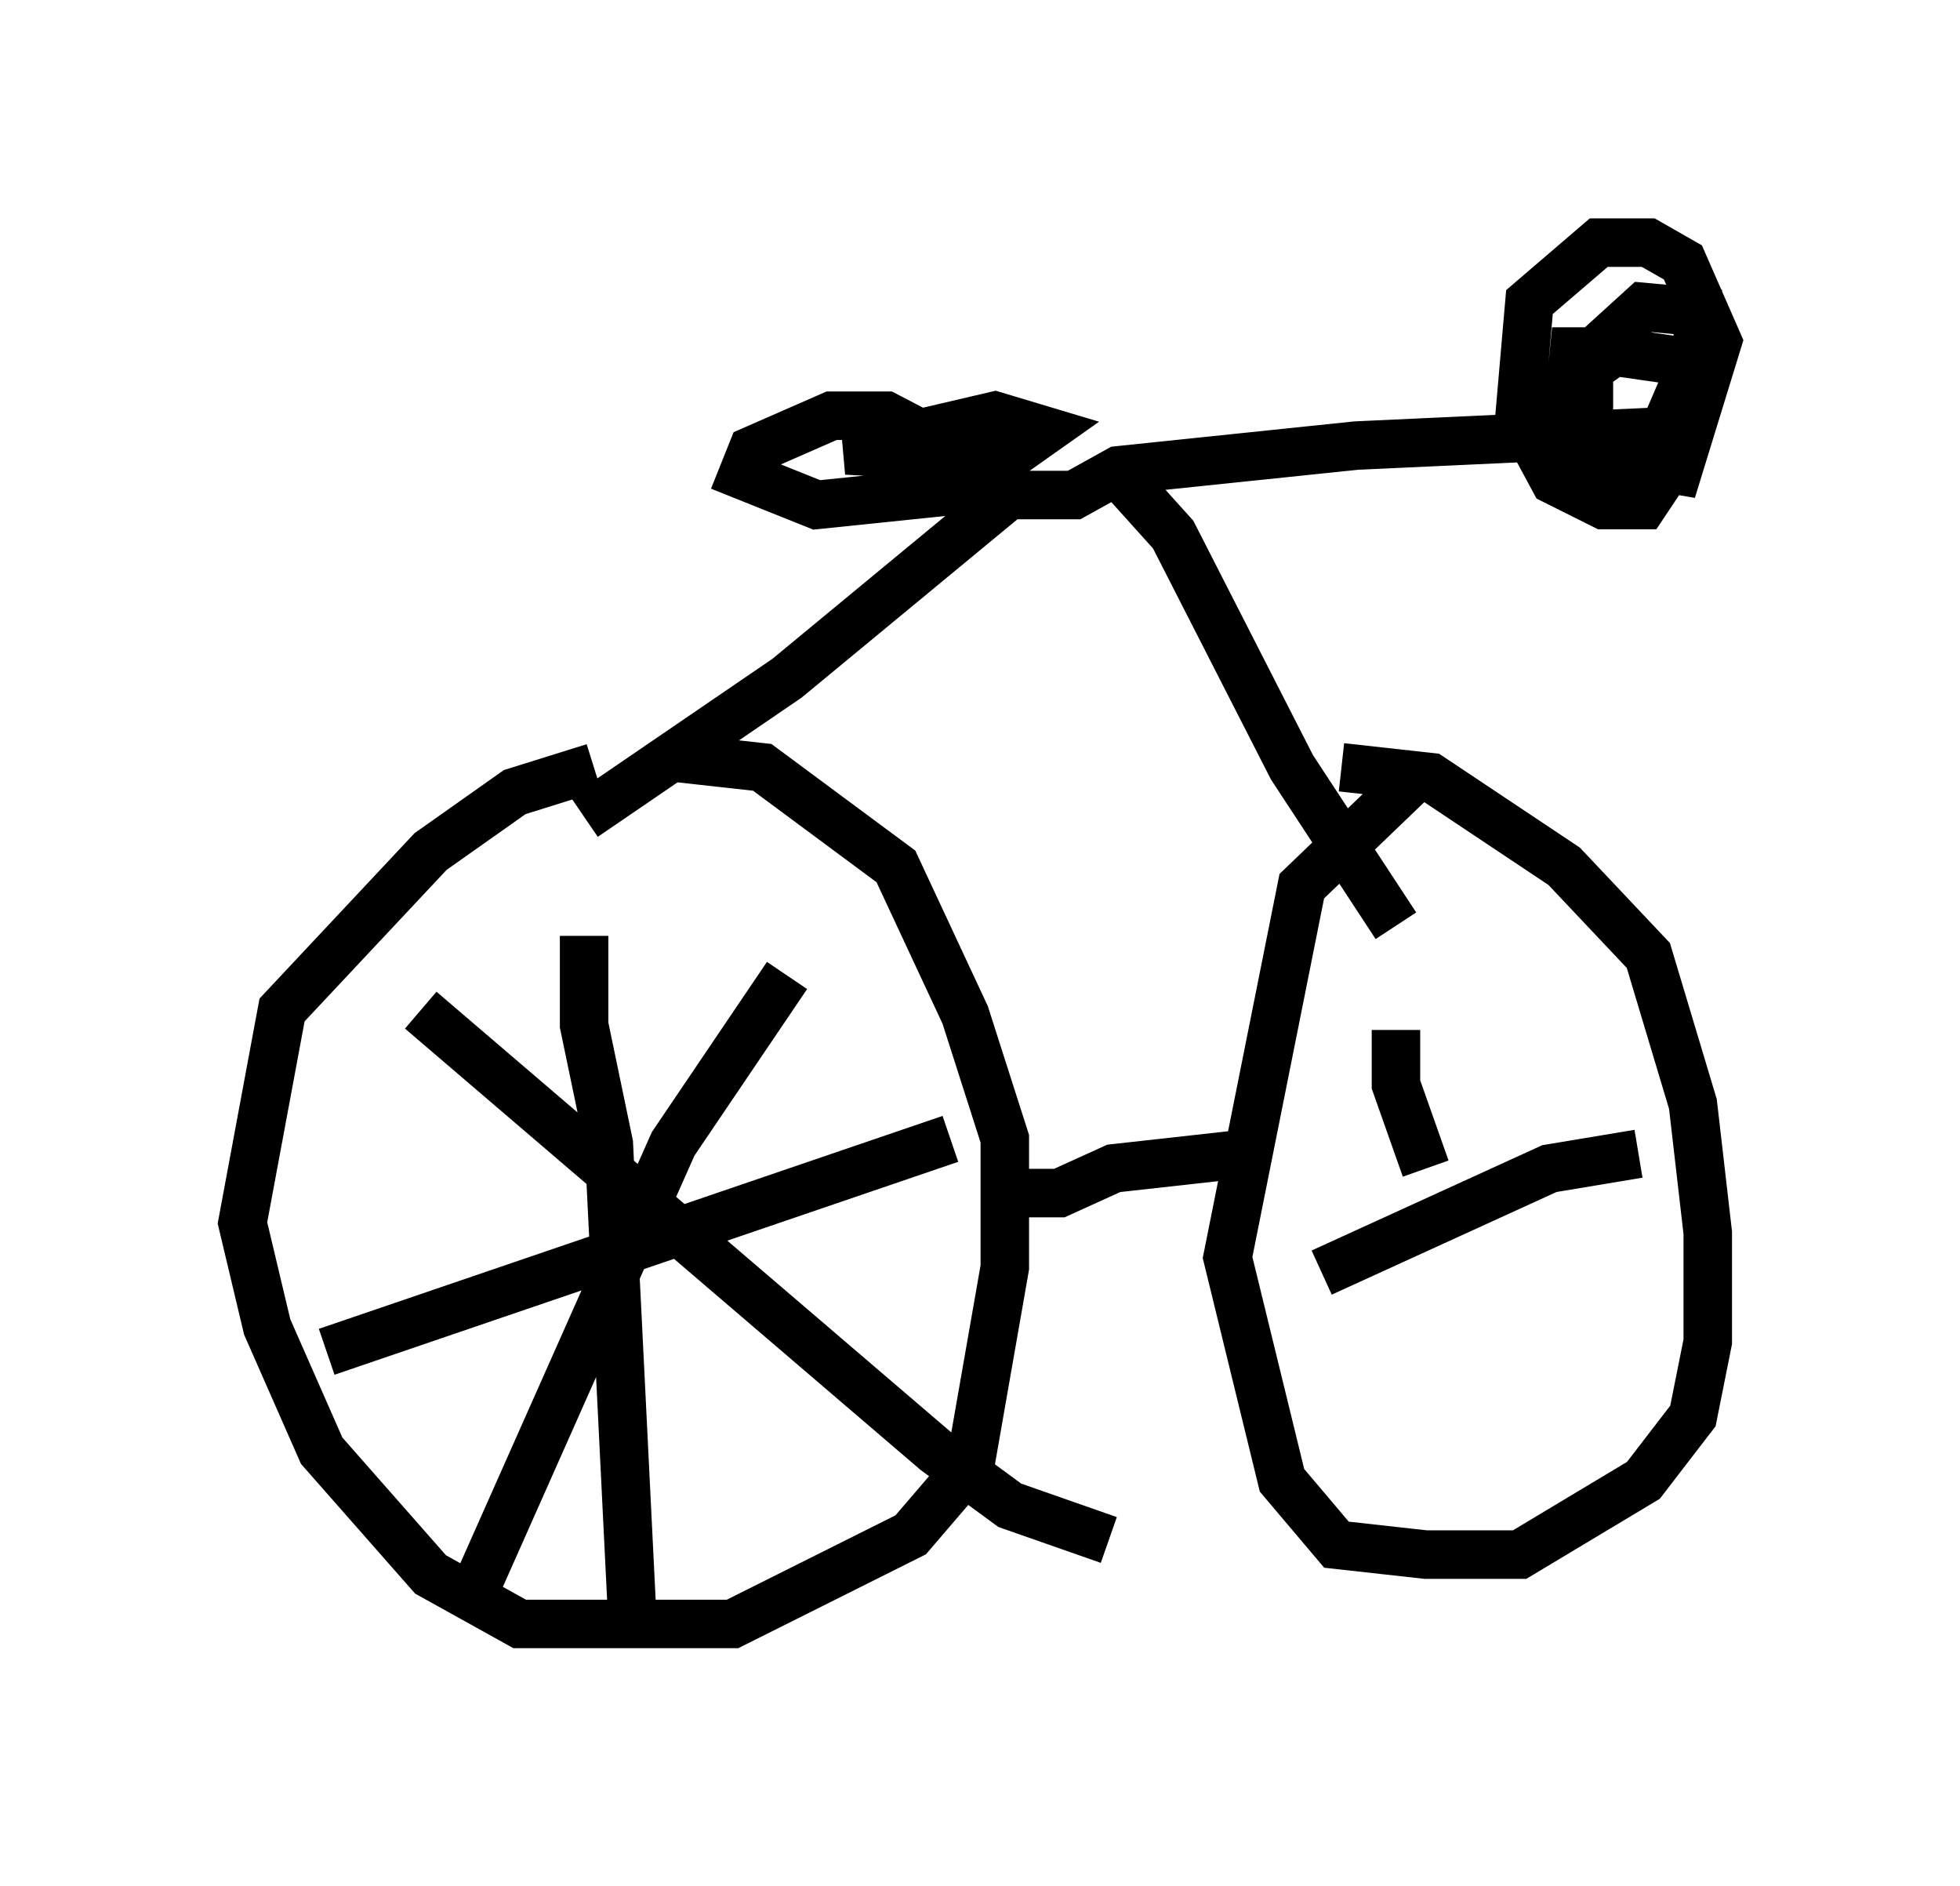 <?xml version="1.0" encoding="utf-8" ?>
<svg baseProfile="full" height="38.89" version="1.1" width="40.421" xmlns="http://www.w3.org/2000/svg" xmlns:ev="http://www.w3.org/2001/xml-events" xmlns:xlink="http://www.w3.org/1999/xlink"><defs /><rect fill="white" height="38.89" width="40.421" x="0" y="0" /><path d="M13.269, 16.229 m-1.021, -0.408 l-1.633, 0.51 -1.735, 1.225 l-3.063, 3.267 -0.817, 4.39 l0.51, 2.144 1.123, 2.552 l2.246, 2.552 1.838, 1.021 l4.39, 0.0 3.675, -1.838 l1.225, -1.429 0.715, -4.083 l0.0, -2.654 -0.817, -2.552 l-1.429, -3.063 -2.756, -2.042 l-1.838, -0.204 m15.517, 0.204 l-2.552, 2.45 -1.531, 7.656 l1.123, 4.594 1.123, 1.327 l1.838, 0.204 1.94, 0.0 l2.552, -1.531 1.021, -1.327 l0.306, -1.531 0.0, -2.246 l-0.306, -2.654 -0.919, -3.063 l-1.735, -1.838 -2.756, -1.838 l-1.838, -0.204 m-6.942, 8.779 l1.123, 0.0 1.123, -0.51 l2.756, -0.306 m-13.679, -6.942 l4.185, -2.858 4.696, -3.879 m7.861, 8.983 l-2.144, -3.267 -2.45, -4.798 l-0.919, -1.021 m-2.654, -0.204 l-2.348, -1.225 -1.123, 0.0 l-1.633, 0.715 -0.204, 0.51 l1.531, 0.613 2.96, -0.306 l1.735, -1.225 -1.021, -0.306 l-3.063, 0.715 1.94, 0.102 m1.225, 0.817 l1.531, 0.0 0.919, -0.51 l4.9, -0.51 6.635, -0.306 m-0.613, -1.633 l-1.531, 0.0 -0.204, 2.042 l2.348, 0.408 0.817, -2.654 l-0.715, -1.633 -0.715, -0.408 l-1.021, 0.0 -1.429, 1.225 l-0.204, 2.348 0.715, 1.327 l1.021, 0.51 0.817, 0.0 l0.613, -0.919 0.51, -1.838 l0.0, -1.225 -1.123, -0.102 l-1.123, 1.021 0.0, 1.327 l0.715, 0.715 0.613, 0.0 l0.613, -1.429 0.0, -0.51 l-1.429, -0.204 -0.715, 0.51 l-0.613, 2.144 m-19.906, 9.392 l0.0, 1.838 0.51, 2.45 l0.51, 10.311 m-6.329, -6.023 l12.863, -4.39 m-3.369, -3.369 l-2.348, 3.471 -4.083, 9.188 m-1.123, -11.944 l10.617, 9.086 1.531, 1.123 l2.042, 0.715 m4.39, -5.513 l4.696, -2.144 1.838, -0.306 m-5.002, -2.552 l0.0, 1.123 0.613, 1.735 " fill="none" stroke="black" stroke-width="1" /></svg>